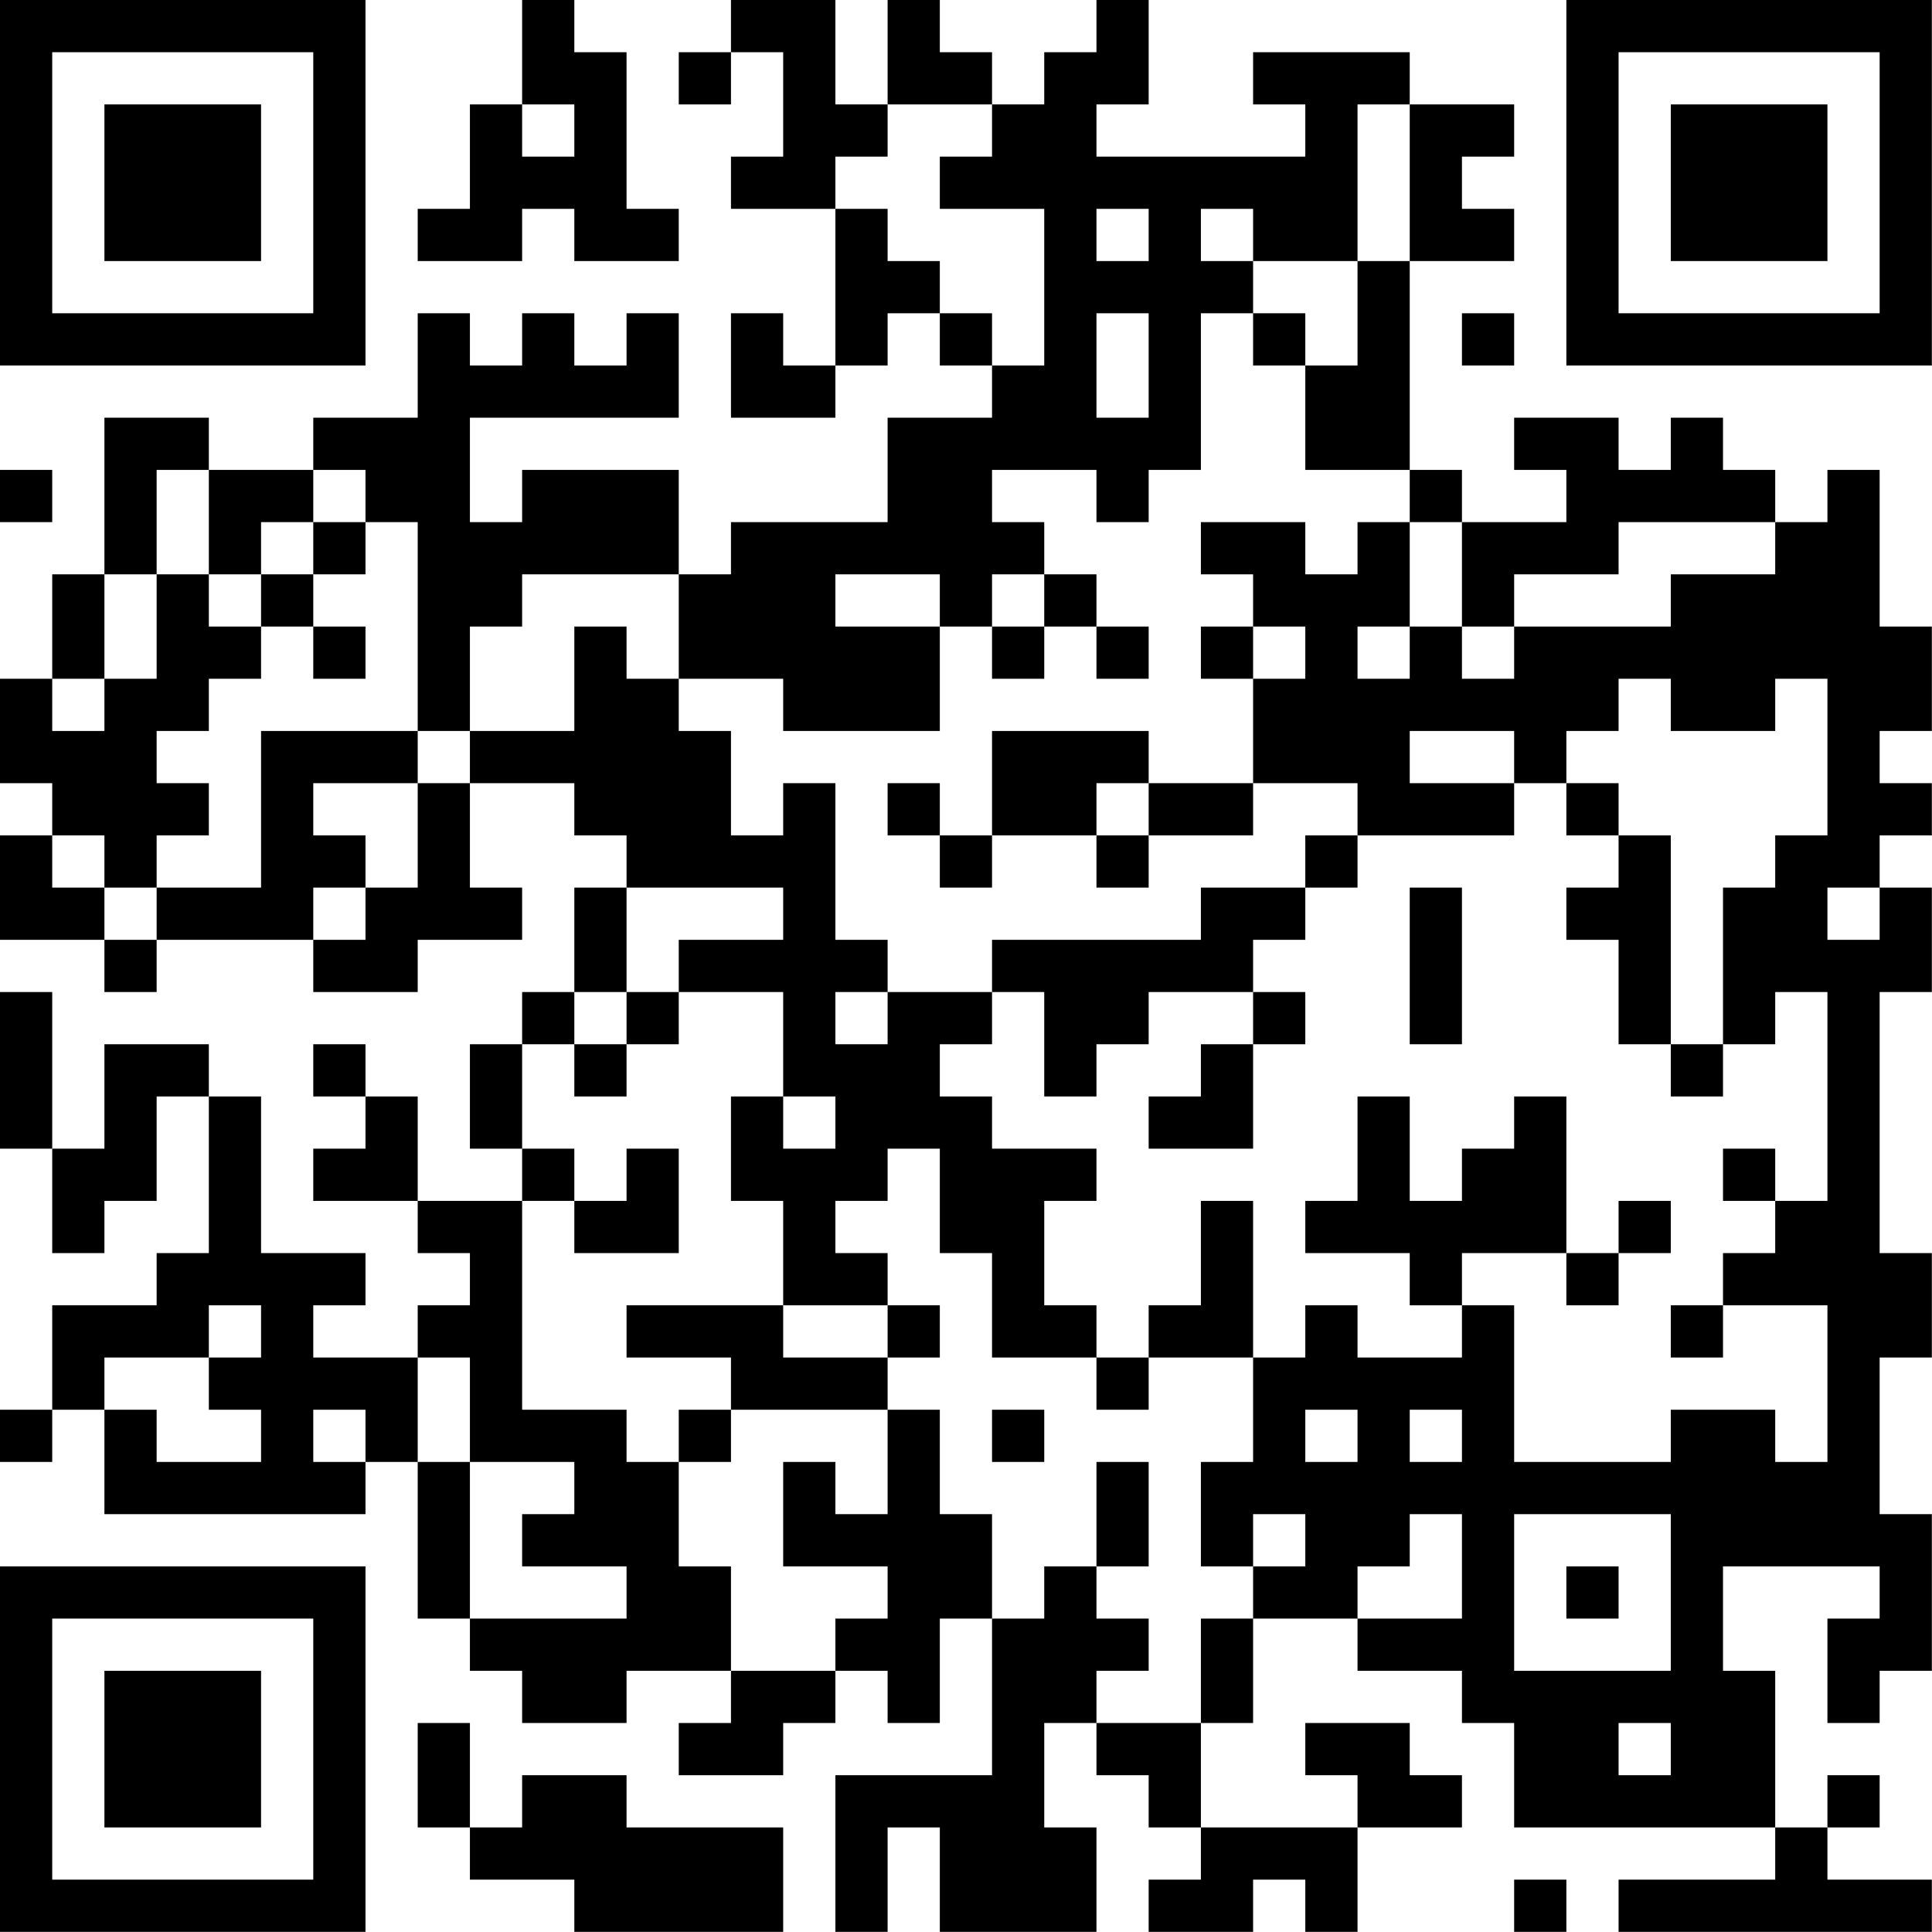 <?xml version="1.0" encoding="UTF-8"?>
<svg xmlns="http://www.w3.org/2000/svg" version="1.1" width="200" height="200" viewBox="0 0 200 200"><rect x="0" y="0" width="200" height="200" fill="#ffffff"/><g transform="scale(5.405)"><g transform="translate(0,0)"><path fill-rule="evenodd" d="M10 0L10 2L9 2L9 4L8 4L8 5L10 5L10 4L11 4L11 5L13 5L13 4L12 4L12 1L11 1L11 0ZM14 0L14 1L13 1L13 2L14 2L14 1L15 1L15 3L14 3L14 4L16 4L16 7L15 7L15 6L14 6L14 8L16 8L16 7L17 7L17 6L18 6L18 7L19 7L19 8L17 8L17 10L14 10L14 11L13 11L13 9L10 9L10 10L9 10L9 8L13 8L13 6L12 6L12 7L11 7L11 6L10 6L10 7L9 7L9 6L8 6L8 8L6 8L6 9L4 9L4 8L2 8L2 11L1 11L1 13L0 13L0 15L1 15L1 16L0 16L0 18L2 18L2 19L3 19L3 18L6 18L6 19L8 19L8 18L10 18L10 17L9 17L9 15L11 15L11 16L12 16L12 17L11 17L11 19L10 19L10 20L9 20L9 22L10 22L10 23L8 23L8 21L7 21L7 20L6 20L6 21L7 21L7 22L6 22L6 23L8 23L8 24L9 24L9 25L8 25L8 26L6 26L6 25L7 25L7 24L5 24L5 21L4 21L4 20L2 20L2 22L1 22L1 19L0 19L0 22L1 22L1 24L2 24L2 23L3 23L3 21L4 21L4 24L3 24L3 25L1 25L1 27L0 27L0 28L1 28L1 27L2 27L2 29L7 29L7 28L8 28L8 31L9 31L9 32L10 32L10 33L12 33L12 32L14 32L14 33L13 33L13 34L15 34L15 33L16 33L16 32L17 32L17 33L18 33L18 31L19 31L19 34L16 34L16 37L17 37L17 35L18 35L18 37L21 37L21 35L20 35L20 33L21 33L21 34L22 34L22 35L23 35L23 36L22 36L22 37L24 37L24 36L25 36L25 37L26 37L26 35L28 35L28 34L27 34L27 33L25 33L25 34L26 34L26 35L23 35L23 33L24 33L24 31L26 31L26 32L28 32L28 33L29 33L29 35L34 35L34 36L31 36L31 37L37 37L37 36L35 36L35 35L36 35L36 34L35 34L35 35L34 35L34 32L33 32L33 30L36 30L36 31L35 31L35 33L36 33L36 32L37 32L37 29L36 29L36 26L37 26L37 24L36 24L36 19L37 19L37 17L36 17L36 16L37 16L37 15L36 15L36 14L37 14L37 12L36 12L36 9L35 9L35 10L34 10L34 9L33 9L33 8L32 8L32 9L31 9L31 8L29 8L29 9L30 9L30 10L28 10L28 9L27 9L27 5L29 5L29 4L28 4L28 3L29 3L29 2L27 2L27 1L24 1L24 2L25 2L25 3L21 3L21 2L22 2L22 0L21 0L21 1L20 1L20 2L19 2L19 1L18 1L18 0L17 0L17 2L16 2L16 0ZM10 2L10 3L11 3L11 2ZM17 2L17 3L16 3L16 4L17 4L17 5L18 5L18 6L19 6L19 7L20 7L20 4L18 4L18 3L19 3L19 2ZM26 2L26 5L24 5L24 4L23 4L23 5L24 5L24 6L23 6L23 9L22 9L22 10L21 10L21 9L19 9L19 10L20 10L20 11L19 11L19 12L18 12L18 11L16 11L16 12L18 12L18 14L15 14L15 13L13 13L13 11L10 11L10 12L9 12L9 14L8 14L8 10L7 10L7 9L6 9L6 10L5 10L5 11L4 11L4 9L3 9L3 11L2 11L2 13L1 13L1 14L2 14L2 13L3 13L3 11L4 11L4 12L5 12L5 13L4 13L4 14L3 14L3 15L4 15L4 16L3 16L3 17L2 17L2 16L1 16L1 17L2 17L2 18L3 18L3 17L5 17L5 14L8 14L8 15L6 15L6 16L7 16L7 17L6 17L6 18L7 18L7 17L8 17L8 15L9 15L9 14L11 14L11 12L12 12L12 13L13 13L13 14L14 14L14 16L15 16L15 15L16 15L16 18L17 18L17 19L16 19L16 20L17 20L17 19L19 19L19 20L18 20L18 21L19 21L19 22L21 22L21 23L20 23L20 25L21 25L21 26L19 26L19 24L18 24L18 22L17 22L17 23L16 23L16 24L17 24L17 25L15 25L15 23L14 23L14 21L15 21L15 22L16 22L16 21L15 21L15 19L13 19L13 18L15 18L15 17L12 17L12 19L11 19L11 20L10 20L10 22L11 22L11 23L10 23L10 27L12 27L12 28L13 28L13 30L14 30L14 32L16 32L16 31L17 31L17 30L15 30L15 28L16 28L16 29L17 29L17 27L18 27L18 29L19 29L19 31L20 31L20 30L21 30L21 31L22 31L22 32L21 32L21 33L23 33L23 31L24 31L24 30L25 30L25 29L24 29L24 30L23 30L23 28L24 28L24 26L25 26L25 25L26 25L26 26L28 26L28 25L29 25L29 28L32 28L32 27L34 27L34 28L35 28L35 25L33 25L33 24L34 24L34 23L35 23L35 19L34 19L34 20L33 20L33 17L34 17L34 16L35 16L35 13L34 13L34 14L32 14L32 13L31 13L31 14L30 14L30 15L29 15L29 14L27 14L27 15L29 15L29 16L26 16L26 15L24 15L24 13L25 13L25 12L24 12L24 11L23 11L23 10L25 10L25 11L26 11L26 10L27 10L27 12L26 12L26 13L27 13L27 12L28 12L28 13L29 13L29 12L32 12L32 11L34 11L34 10L31 10L31 11L29 11L29 12L28 12L28 10L27 10L27 9L25 9L25 7L26 7L26 5L27 5L27 2ZM21 4L21 5L22 5L22 4ZM21 6L21 8L22 8L22 6ZM24 6L24 7L25 7L25 6ZM28 6L28 7L29 7L29 6ZM0 9L0 10L1 10L1 9ZM6 10L6 11L5 11L5 12L6 12L6 13L7 13L7 12L6 12L6 11L7 11L7 10ZM20 11L20 12L19 12L19 13L20 13L20 12L21 12L21 13L22 13L22 12L21 12L21 11ZM23 12L23 13L24 13L24 12ZM19 14L19 16L18 16L18 15L17 15L17 16L18 16L18 17L19 17L19 16L21 16L21 17L22 17L22 16L24 16L24 15L22 15L22 14ZM21 15L21 16L22 16L22 15ZM30 15L30 16L31 16L31 17L30 17L30 18L31 18L31 20L32 20L32 21L33 21L33 20L32 20L32 16L31 16L31 15ZM25 16L25 17L23 17L23 18L19 18L19 19L20 19L20 21L21 21L21 20L22 20L22 19L24 19L24 20L23 20L23 21L22 21L22 22L24 22L24 20L25 20L25 19L24 19L24 18L25 18L25 17L26 17L26 16ZM27 17L27 20L28 20L28 17ZM35 17L35 18L36 18L36 17ZM12 19L12 20L11 20L11 21L12 21L12 20L13 20L13 19ZM26 21L26 23L25 23L25 24L27 24L27 25L28 25L28 24L30 24L30 25L31 25L31 24L32 24L32 23L31 23L31 24L30 24L30 21L29 21L29 22L28 22L28 23L27 23L27 21ZM12 22L12 23L11 23L11 24L13 24L13 22ZM33 22L33 23L34 23L34 22ZM23 23L23 25L22 25L22 26L21 26L21 27L22 27L22 26L24 26L24 23ZM4 25L4 26L2 26L2 27L3 27L3 28L5 28L5 27L4 27L4 26L5 26L5 25ZM12 25L12 26L14 26L14 27L13 27L13 28L14 28L14 27L17 27L17 26L18 26L18 25L17 25L17 26L15 26L15 25ZM32 25L32 26L33 26L33 25ZM8 26L8 28L9 28L9 31L12 31L12 30L10 30L10 29L11 29L11 28L9 28L9 26ZM6 27L6 28L7 28L7 27ZM19 27L19 28L20 28L20 27ZM25 27L25 28L26 28L26 27ZM27 27L27 28L28 28L28 27ZM21 28L21 30L22 30L22 28ZM27 29L27 30L26 30L26 31L28 31L28 29ZM29 29L29 32L32 32L32 29ZM30 30L30 31L31 31L31 30ZM8 33L8 35L9 35L9 36L11 36L11 37L15 37L15 35L12 35L12 34L10 34L10 35L9 35L9 33ZM31 33L31 34L32 34L32 33ZM29 36L29 37L30 37L30 36ZM0 0L0 7L7 7L7 0ZM1 1L1 6L6 6L6 1ZM2 2L2 5L5 5L5 2ZM30 0L30 7L37 7L37 0ZM31 1L31 6L36 6L36 1ZM32 2L32 5L35 5L35 2ZM0 30L0 37L7 37L7 30ZM1 31L1 36L6 36L6 31ZM2 32L2 35L5 35L5 32Z" fill="#000000"/></g></g></svg>
